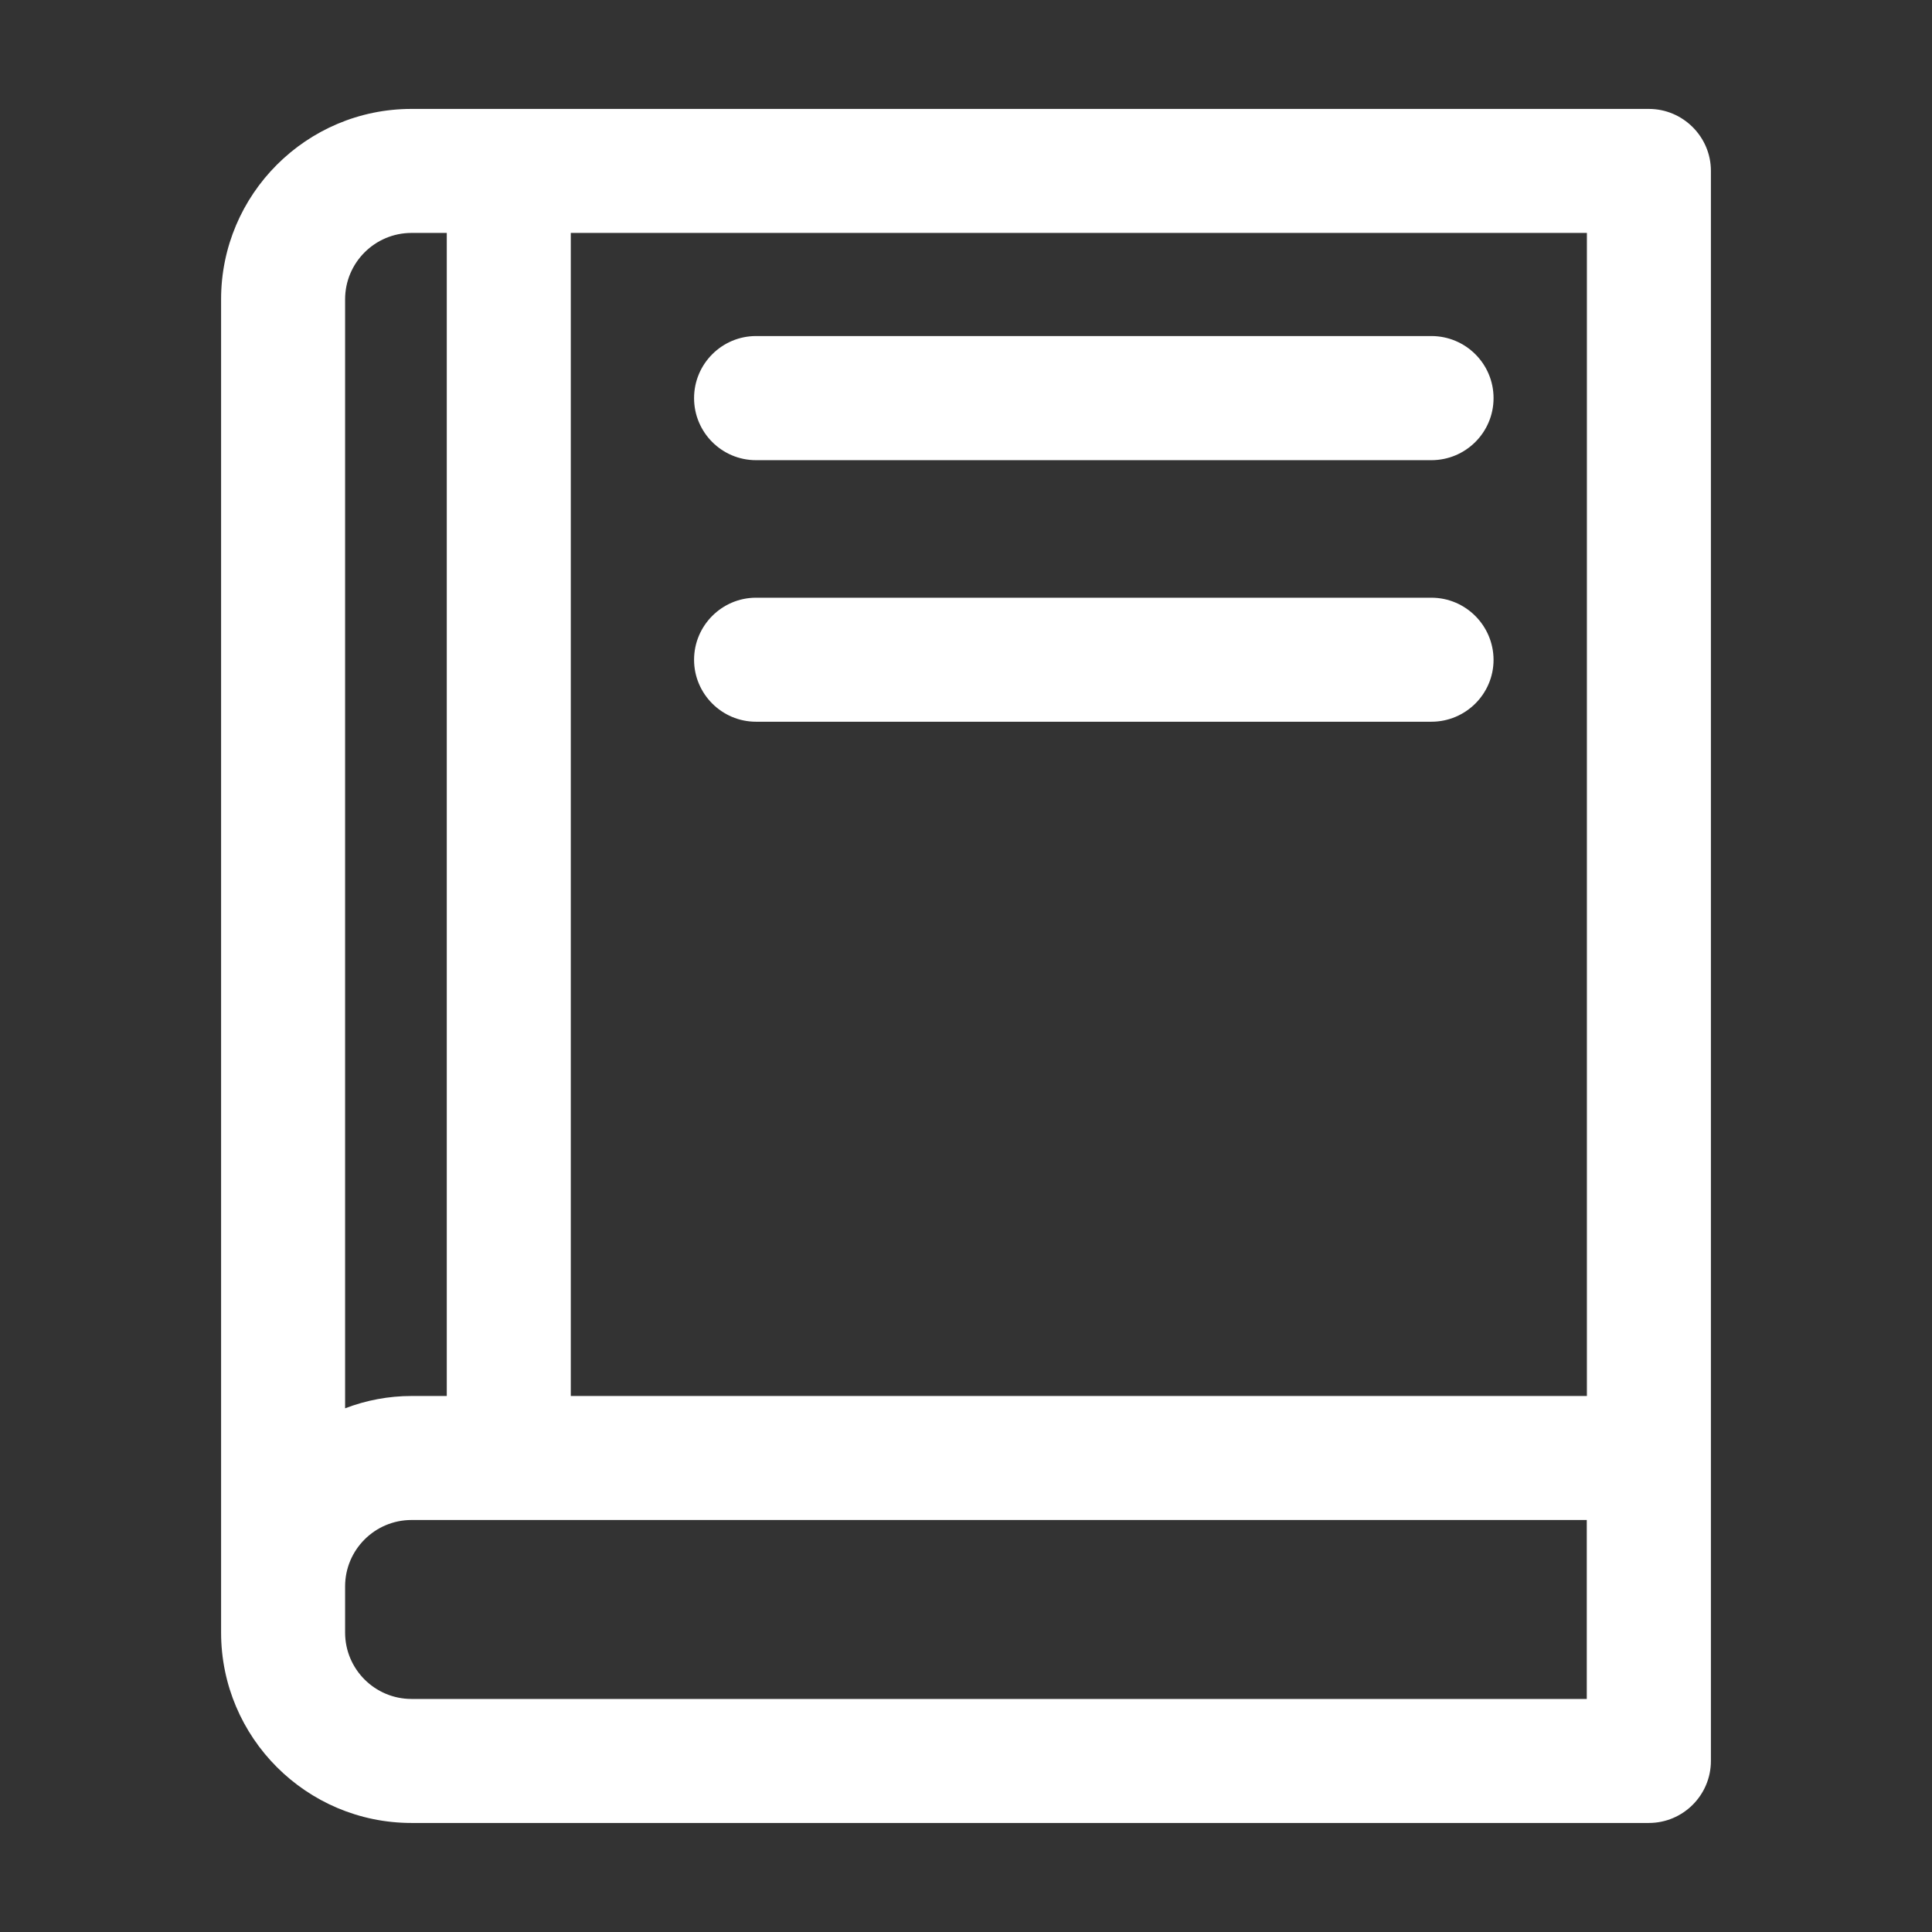 <?xml version="1.0" encoding="iso-8859-1"?>
<!-- Generator: Adobe Illustrator 15.1.0, SVG Export Plug-In . SVG Version: 6.00 Build 0)  -->
<!DOCTYPE svg PUBLIC "-//W3C//DTD SVG 1.1//EN" "http://www.w3.org/Graphics/SVG/1.1/DTD/svg11.dtd">
<svg version="1.1" id="Layer_1" xmlns="http://www.w3.org/2000/svg" xmlns:xlink="http://www.w3.org/1999/xlink" x="0px" y="0px"
	 width="16px" height="16px" viewBox="0 0 16 16" style="enable-background:new 0 0 16 16;" xml:space="preserve">
<rect x="0" y="0" width="16" height="16" fill="#333333" stroke="none"/>
<g>
	<path style="fill:#FFFFFF;" d="M11.854,4.95H6.261c-0.282,0-0.513,0.23-0.513,0.514c0,0.282,0.23,0.513,0.513,0.513h5.593
		c0.284,0,0.515-0.23,0.515-0.513C12.368,5.181,12.138,4.95,11.854,4.95z"/>
	<path style="fill:#FFFFFF;" d="M13.655,0.902H3.408c-0.87,0-1.577,0.707-1.577,1.576v11.042c0,0.87,0.707,1.577,1.577,1.577h10.247
		c0.283,0,0.514-0.23,0.514-0.514V1.415C14.169,1.133,13.938,0.902,13.655,0.902z M2.858,13.138c0-0.304,0.247-0.55,0.55-0.55h9.733
		v1.482H3.408c-0.303,0-0.55-0.246-0.55-0.55V13.138z M2.858,2.479c0-0.304,0.247-0.55,0.55-0.55H3.7v9.632H3.408
		c-0.189,0-0.375,0.035-0.55,0.102V2.479z M4.727,1.929h8.415v9.632H4.727V1.929z"/>
	<path style="fill:#FFFFFF;" d="M11.854,2.783H6.261c-0.282,0-0.513,0.23-0.513,0.514s0.23,0.514,0.513,0.514h5.593
		c0.284,0,0.515-0.23,0.515-0.514S12.138,2.783,11.854,2.783z"/>
</g>
</svg>
